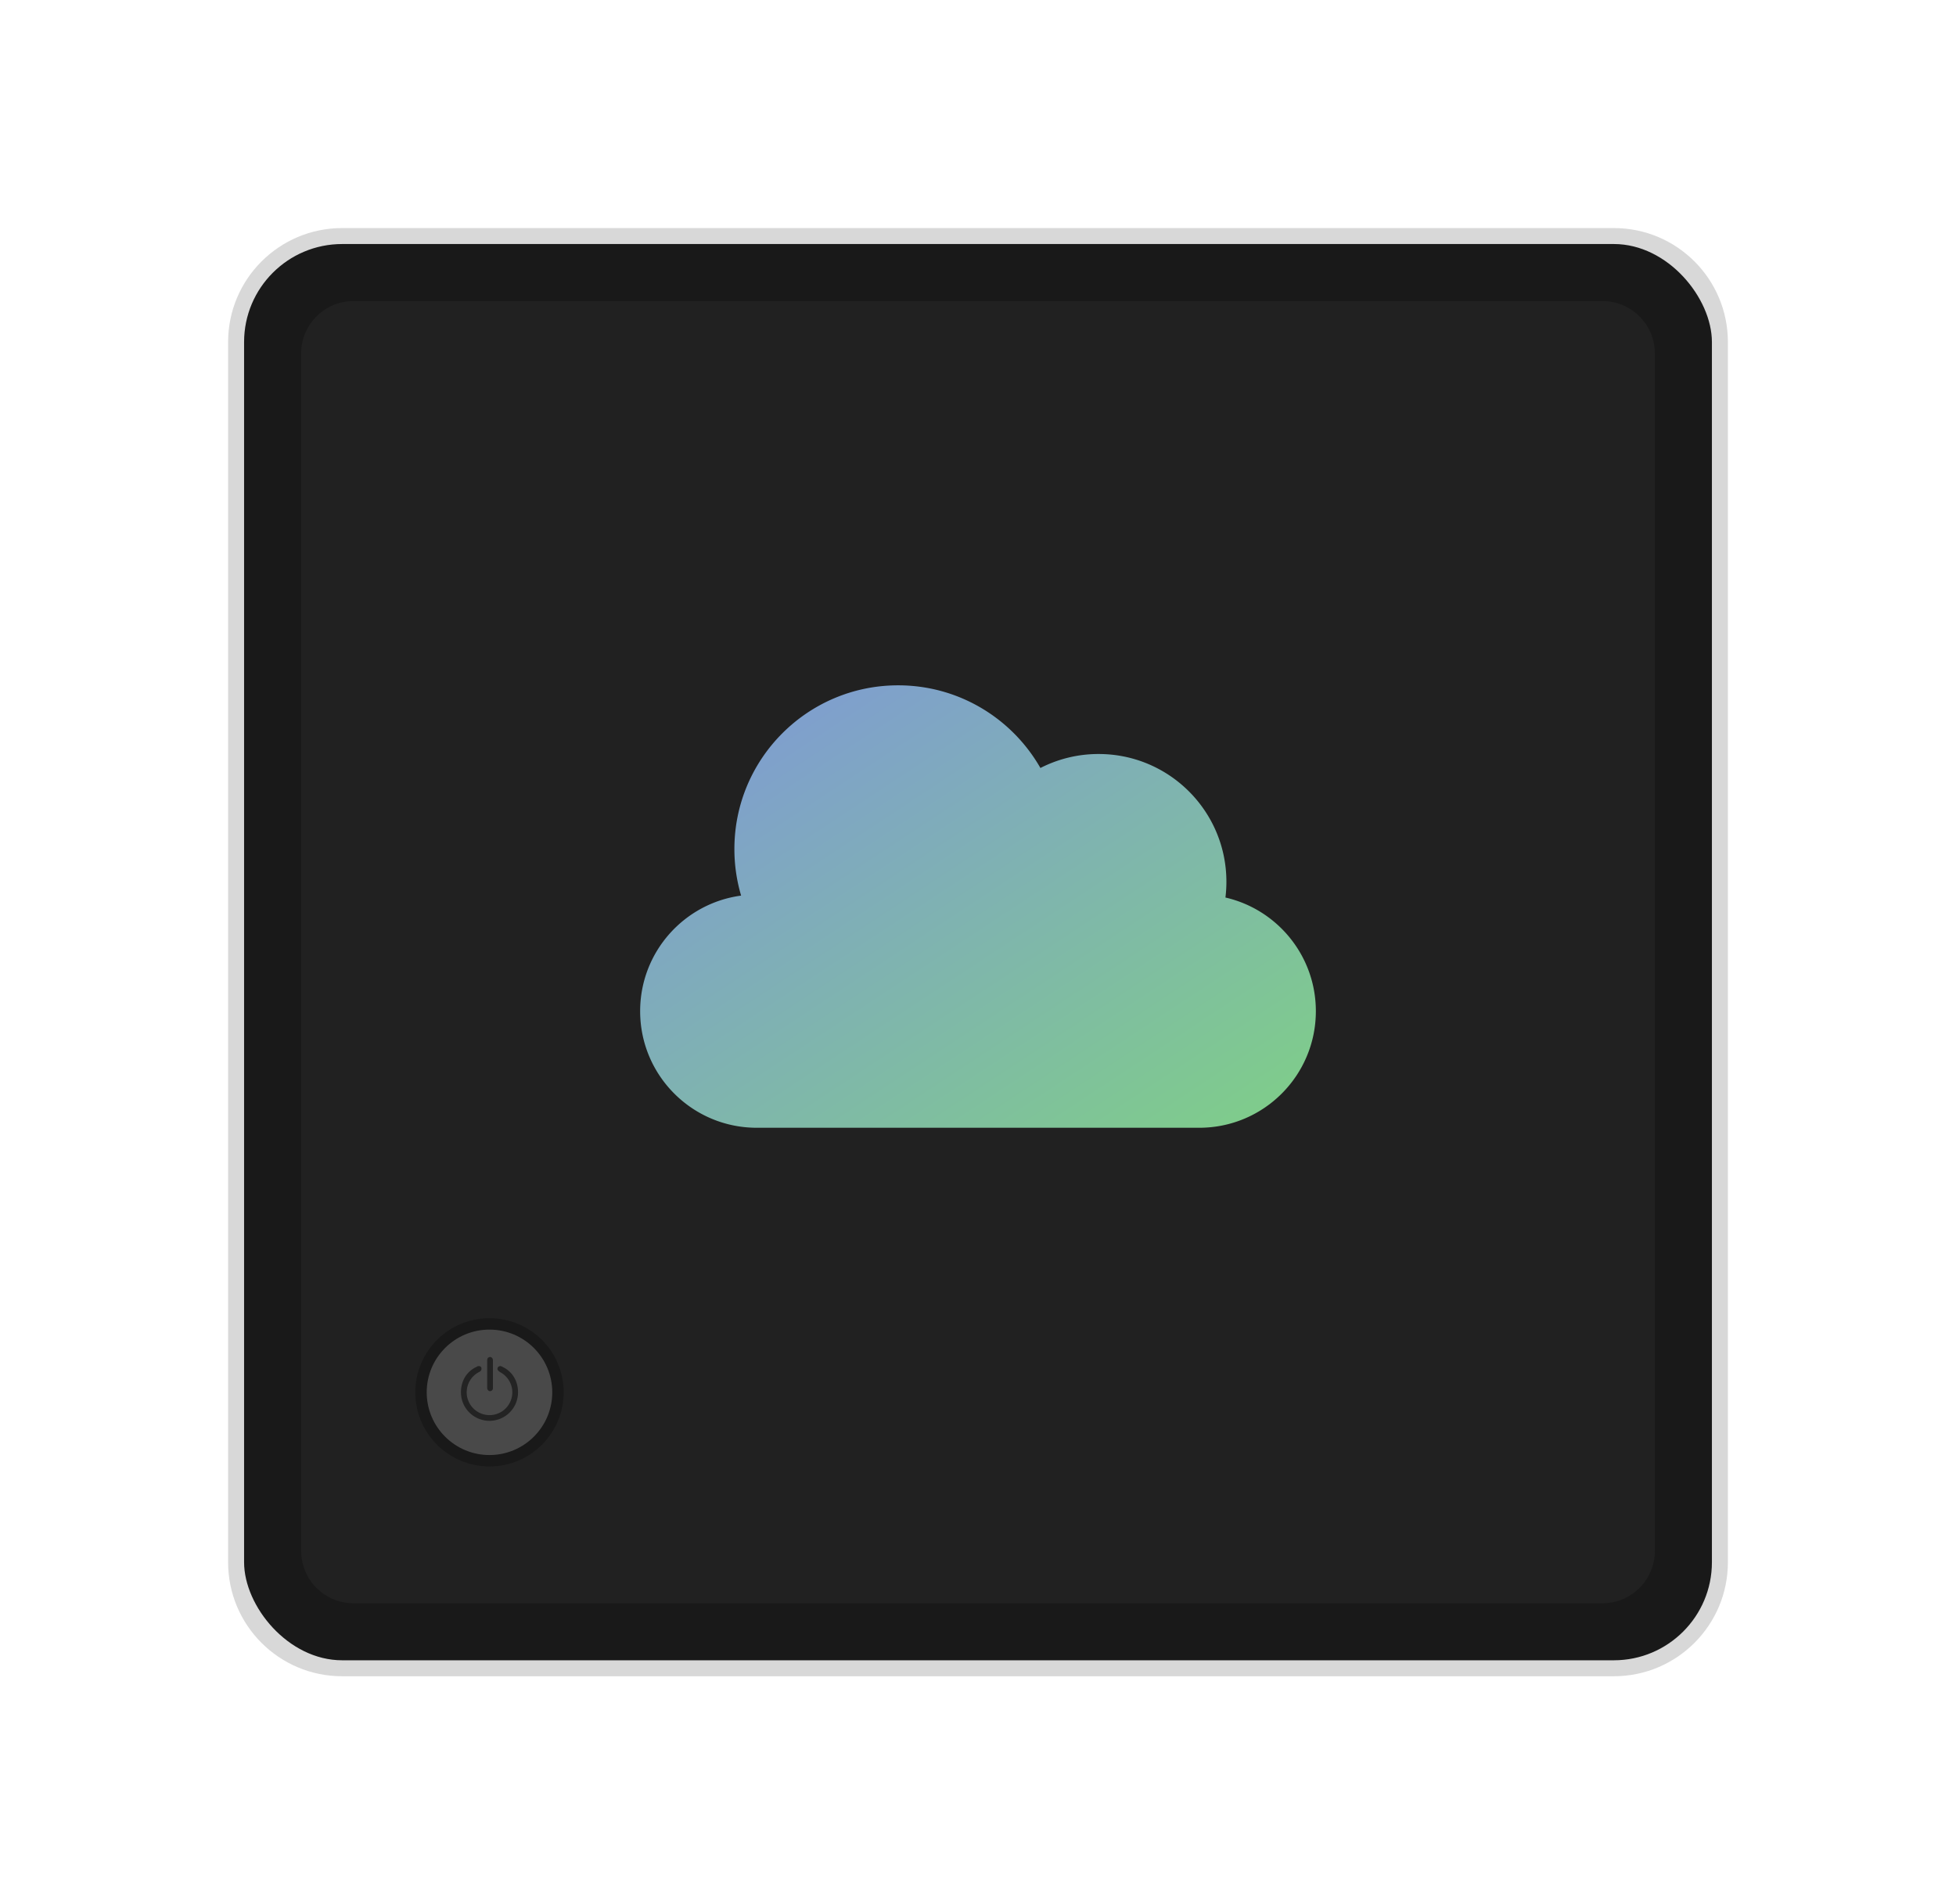 <svg xmlns="http://www.w3.org/2000/svg" width="343" height="334" viewBox="0 0 343 334">
    <defs>
        <filter id="a" width="145.6%" height="147.6%" x="-22.8%" y="-24%" filterUnits="objectBoundingBox">
            <feOffset in="SourceAlpha" result="shadowOffsetOuter1"/>
            <feGaussianBlur in="shadowOffsetOuter1" result="shadowBlurOuter1" stdDeviation="20"/>
            <feColorMatrix in="shadowBlurOuter1" result="shadowMatrixOuter1" values="0 0 0 0 0 0 0 0 0 0 0 0 0 0 0 0 0 0 0.3 0"/>
            <feMerge>
                <feMergeNode in="shadowMatrixOuter1"/>
                <feMergeNode in="SourceGraphic"/>
            </feMerge>
        </filter>
        <linearGradient id="b" x1="100%" x2="12.378%" y1="100%" y2="12.951%">
            <stop offset="0%" stop-color="#7FCF87"/>
            <stop offset="100%" stop-color="#7F9ECF"/>
        </linearGradient>
    </defs>
    <g fill="none" fill-rule="evenodd" filter="url(#a)" transform="translate(40 40)">
        <path fill="#D8D8D8" d="M0 19.997C0 8.953 8.958 0 19.997 0h223.006C254.047 0 263 8.947 263 19.997v214.006c0 11.044-8.958 19.997-19.997 19.997H19.997C8.953 254 0 245.053 0 234.003V19.997z"/>
        <rect width="257.396" height="248.4" x="2.802" y="2.8" fill="#191919" rx="17.2"/>
        <path fill="#212121" d="M12.81 22c0-5.08 4.12-9.2 9.196-9.2h218.988a9.193 9.193 0 0 1 9.196 9.2v210c0 5.08-4.12 9.2-9.196 9.2H22.006a9.193 9.193 0 0 1-9.196-9.2V22z"/>
        <ellipse cx="45.835" cy="204.2" fill="#191919" rx="13.01" ry="13"/>
        <ellipse cx="45.835" cy="204.2" fill="#494949" rx="11.008" ry="11"/>
        <path fill="#232323" d="M43.433 199.8c-1.644.82-2.602 2.44-2.602 4.4 0 2.761 2.24 5 5.004 5a5.002 5.002 0 0 0 5.004-5c0-1.96-.958-3.58-2.602-4.4a1.39 1.39 0 0 0-.424-.194c-.026-.011-.077-.006-.077-.006-.276 0-.5.2-.5.5s.5.58.5.58a3.999 3.999 0 0 1-1.901 7.52 4.002 4.002 0 0 1-1.902-7.52s.5-.18.5-.58c0-.4-.223-.5-.5-.5 0 0-.05-.005-.076.006a.499.499 0 0 0-.252.117l-.172.077z"/>
        <rect width="1.001" height="6" x="45.435" y="198" fill="#232323" rx=".5"/>
        <path fill="url(#b)" d="M102.635 37.218c9.082 2.085 15.855 10.216 15.855 19.931 0 11.295-9.15 20.451-20.453 20.451H20.453C9.157 77.6 0 68.446 0 57.15c0-10.364 7.703-18.926 17.705-20.268a28.724 28.724 0 0 1-1.178-8.167C16.527 12.856 29.382 0 45.239 0c10.686 0 20.008 5.838 24.952 14.498a22.313 22.313 0 0 1 10.203-2.452c12.376 0 22.41 10.034 22.41 22.412 0 .934-.058 1.855-.169 2.76z" transform="translate(72.255 80.2)"/>
    </g>
</svg>

